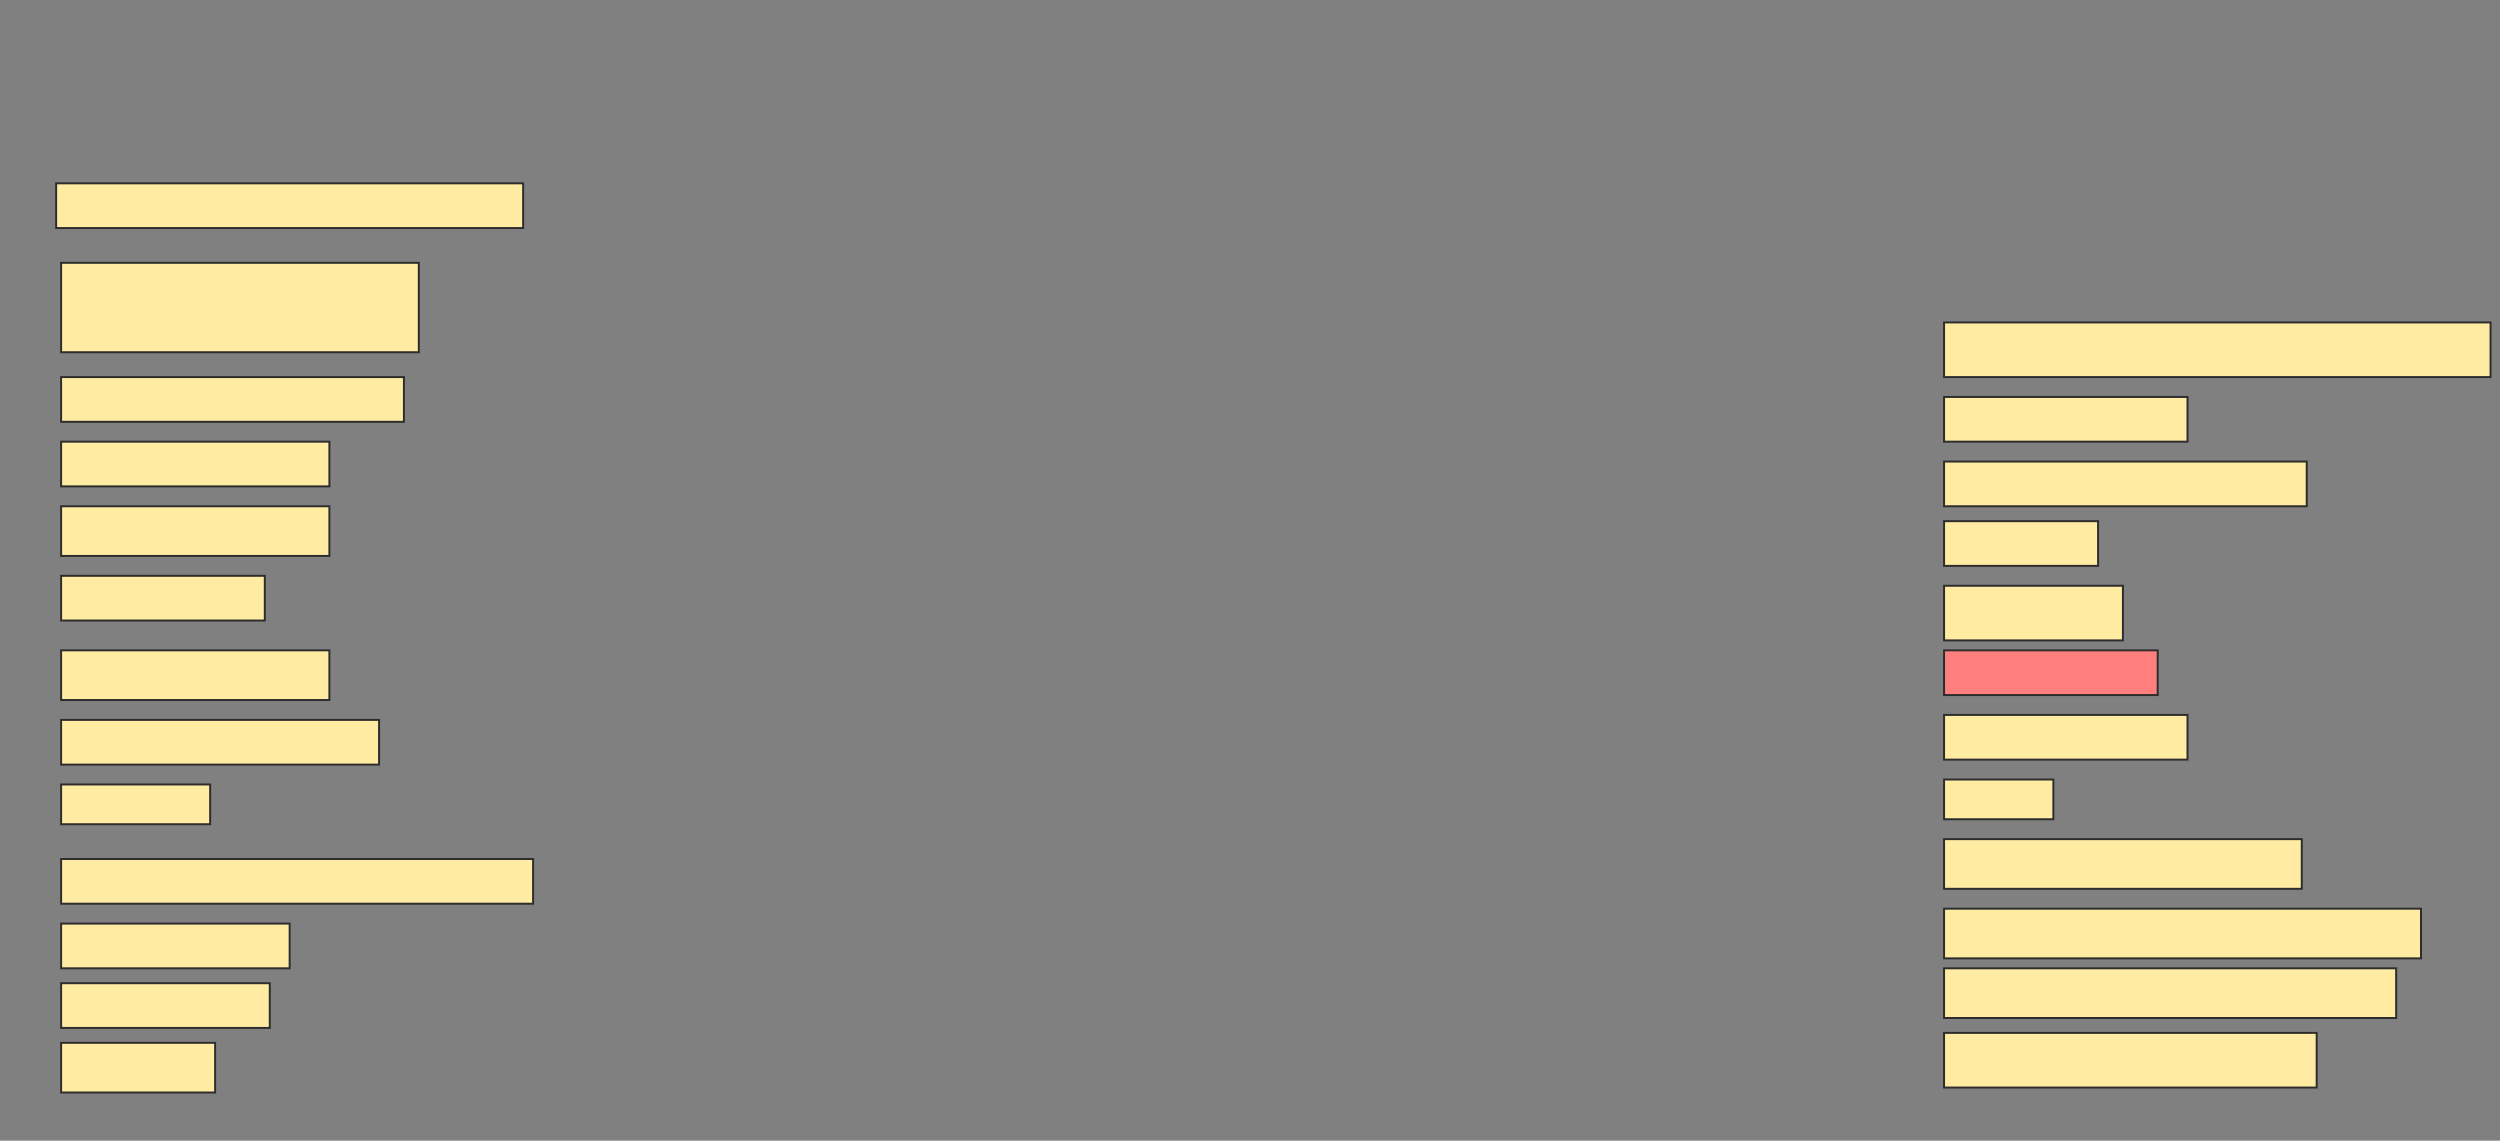 <svg height="574" width="1258" xmlns="http://www.w3.org/2000/svg">
 <rect width="100%" height="100%" fill="#808080" stroke="none"/>
 <!-- Created with Image Occlusion Enhanced -->
 <g>
  <title>Labels</title>
 </g>
 <g>
  <title>Masks</title>
  <rect fill="#FFEBA2" height="22.5" id="0c9e05b0adf6472e805424c4b0fb7a52-ao-1" stroke="#2D2D2D" width="235" x="28.25" y="92.25"/>
  <rect fill="#FFEBA2" height="45" id="0c9e05b0adf6472e805424c4b0fb7a52-ao-2" stroke="#2D2D2D" width="180" x="30.75" y="132.25"/>
  <rect fill="#FFEBA2" height="27.5" id="0c9e05b0adf6472e805424c4b0fb7a52-ao-3" stroke="#2D2D2D" width="275" x="978.25" y="162.25"/>
  <rect fill="#FFEBA2" height="22.5" id="0c9e05b0adf6472e805424c4b0fb7a52-ao-4" stroke="#2D2D2D" width="172.5" x="30.75" y="189.75"/>
  <rect fill="#FFEBA2" height="22.5" id="0c9e05b0adf6472e805424c4b0fb7a52-ao-5" stroke="#2D2D2D" width="122.5" x="978.25" y="199.75"/>
  <rect fill="#FFEBA2" height="22.5" id="0c9e05b0adf6472e805424c4b0fb7a52-ao-6" stroke="#2D2D2D" width="135" x="30.75" y="222.25"/>
  <rect fill="#FFEBA2" height="22.5" id="0c9e05b0adf6472e805424c4b0fb7a52-ao-7" stroke="#2D2D2D" width="182.5" x="978.25" y="232.25"/>
  <rect fill="#FFEBA2" height="25" id="0c9e05b0adf6472e805424c4b0fb7a52-ao-8" stroke="#2D2D2D" width="135" x="30.75" y="254.75"/>
  <rect fill="#FFEBA2" height="22.5" id="0c9e05b0adf6472e805424c4b0fb7a52-ao-9" stroke="#2D2D2D" width="77.5" x="978.25" y="262.25"/>
  <rect fill="#FFEBA2" height="22.5" id="0c9e05b0adf6472e805424c4b0fb7a52-ao-10" stroke="#2D2D2D" width="102.5" x="30.75" y="289.75"/>
  <rect fill="#FFEBA2" height="27.5" id="0c9e05b0adf6472e805424c4b0fb7a52-ao-11" stroke="#2D2D2D" width="90" x="978.25" y="294.75"/>
  <rect fill="#FFEBA2" height="25" id="0c9e05b0adf6472e805424c4b0fb7a52-ao-12" stroke="#2D2D2D" width="135" x="30.75" y="327.25"/>
  <rect class="qshape" fill="#FF7E7E" height="22.5" id="0c9e05b0adf6472e805424c4b0fb7a52-ao-13" stroke="#2D2D2D" width="107.5" x="978.25" y="327.25"/>
  <rect fill="#FFEBA2" height="22.5" id="0c9e05b0adf6472e805424c4b0fb7a52-ao-14" stroke="#2D2D2D" width="160" x="30.75" y="362.25"/>
  <rect fill="#FFEBA2" height="22.5" id="0c9e05b0adf6472e805424c4b0fb7a52-ao-15" stroke="#2D2D2D" width="122.5" x="978.25" y="359.75"/>
  <rect fill="#FFEBA2" height="20" id="0c9e05b0adf6472e805424c4b0fb7a52-ao-16" stroke="#2D2D2D" width="75" x="30.75" y="394.75"/>
  <rect fill="#FFEBA2" height="20" id="0c9e05b0adf6472e805424c4b0fb7a52-ao-17" stroke="#2D2D2D" width="55" x="978.25" y="392.25"/>
  <rect fill="#FFEBA2" height="22.5" id="0c9e05b0adf6472e805424c4b0fb7a52-ao-18" stroke="#2D2D2D" width="237.5" x="30.75" y="432.25"/>
  <rect fill="#FFEBA2" height="25" id="0c9e05b0adf6472e805424c4b0fb7a52-ao-19" stroke="#2D2D2D" width="180" x="978.25" y="422.25"/>
  <rect fill="#FFEBA2" height="22.5" id="0c9e05b0adf6472e805424c4b0fb7a52-ao-20" stroke="#2D2D2D" width="115" x="30.75" y="464.75"/>
  <rect fill="#FFEBA2" height="25" id="0c9e05b0adf6472e805424c4b0fb7a52-ao-21" stroke="#2D2D2D" width="240" x="978.25" y="457.25"/>
  <rect fill="#FFEBA2" height="22.5" id="0c9e05b0adf6472e805424c4b0fb7a52-ao-22" stroke="#2D2D2D" width="105" x="30.75" y="494.75"/>
  <rect fill="#FFEBA2" height="25" id="0c9e05b0adf6472e805424c4b0fb7a52-ao-23" stroke="#2D2D2D" width="227.5" x="978.25" y="487.25"/>
  <rect fill="#FFEBA2" height="25" id="0c9e05b0adf6472e805424c4b0fb7a52-ao-24" stroke="#2D2D2D" width="77.5" x="30.75" y="524.75"/>
  <rect fill="#FFEBA2" height="27.5" id="0c9e05b0adf6472e805424c4b0fb7a52-ao-25" stroke="#2D2D2D" width="187.5" x="978.25" y="519.75"/>
 </g>
</svg>